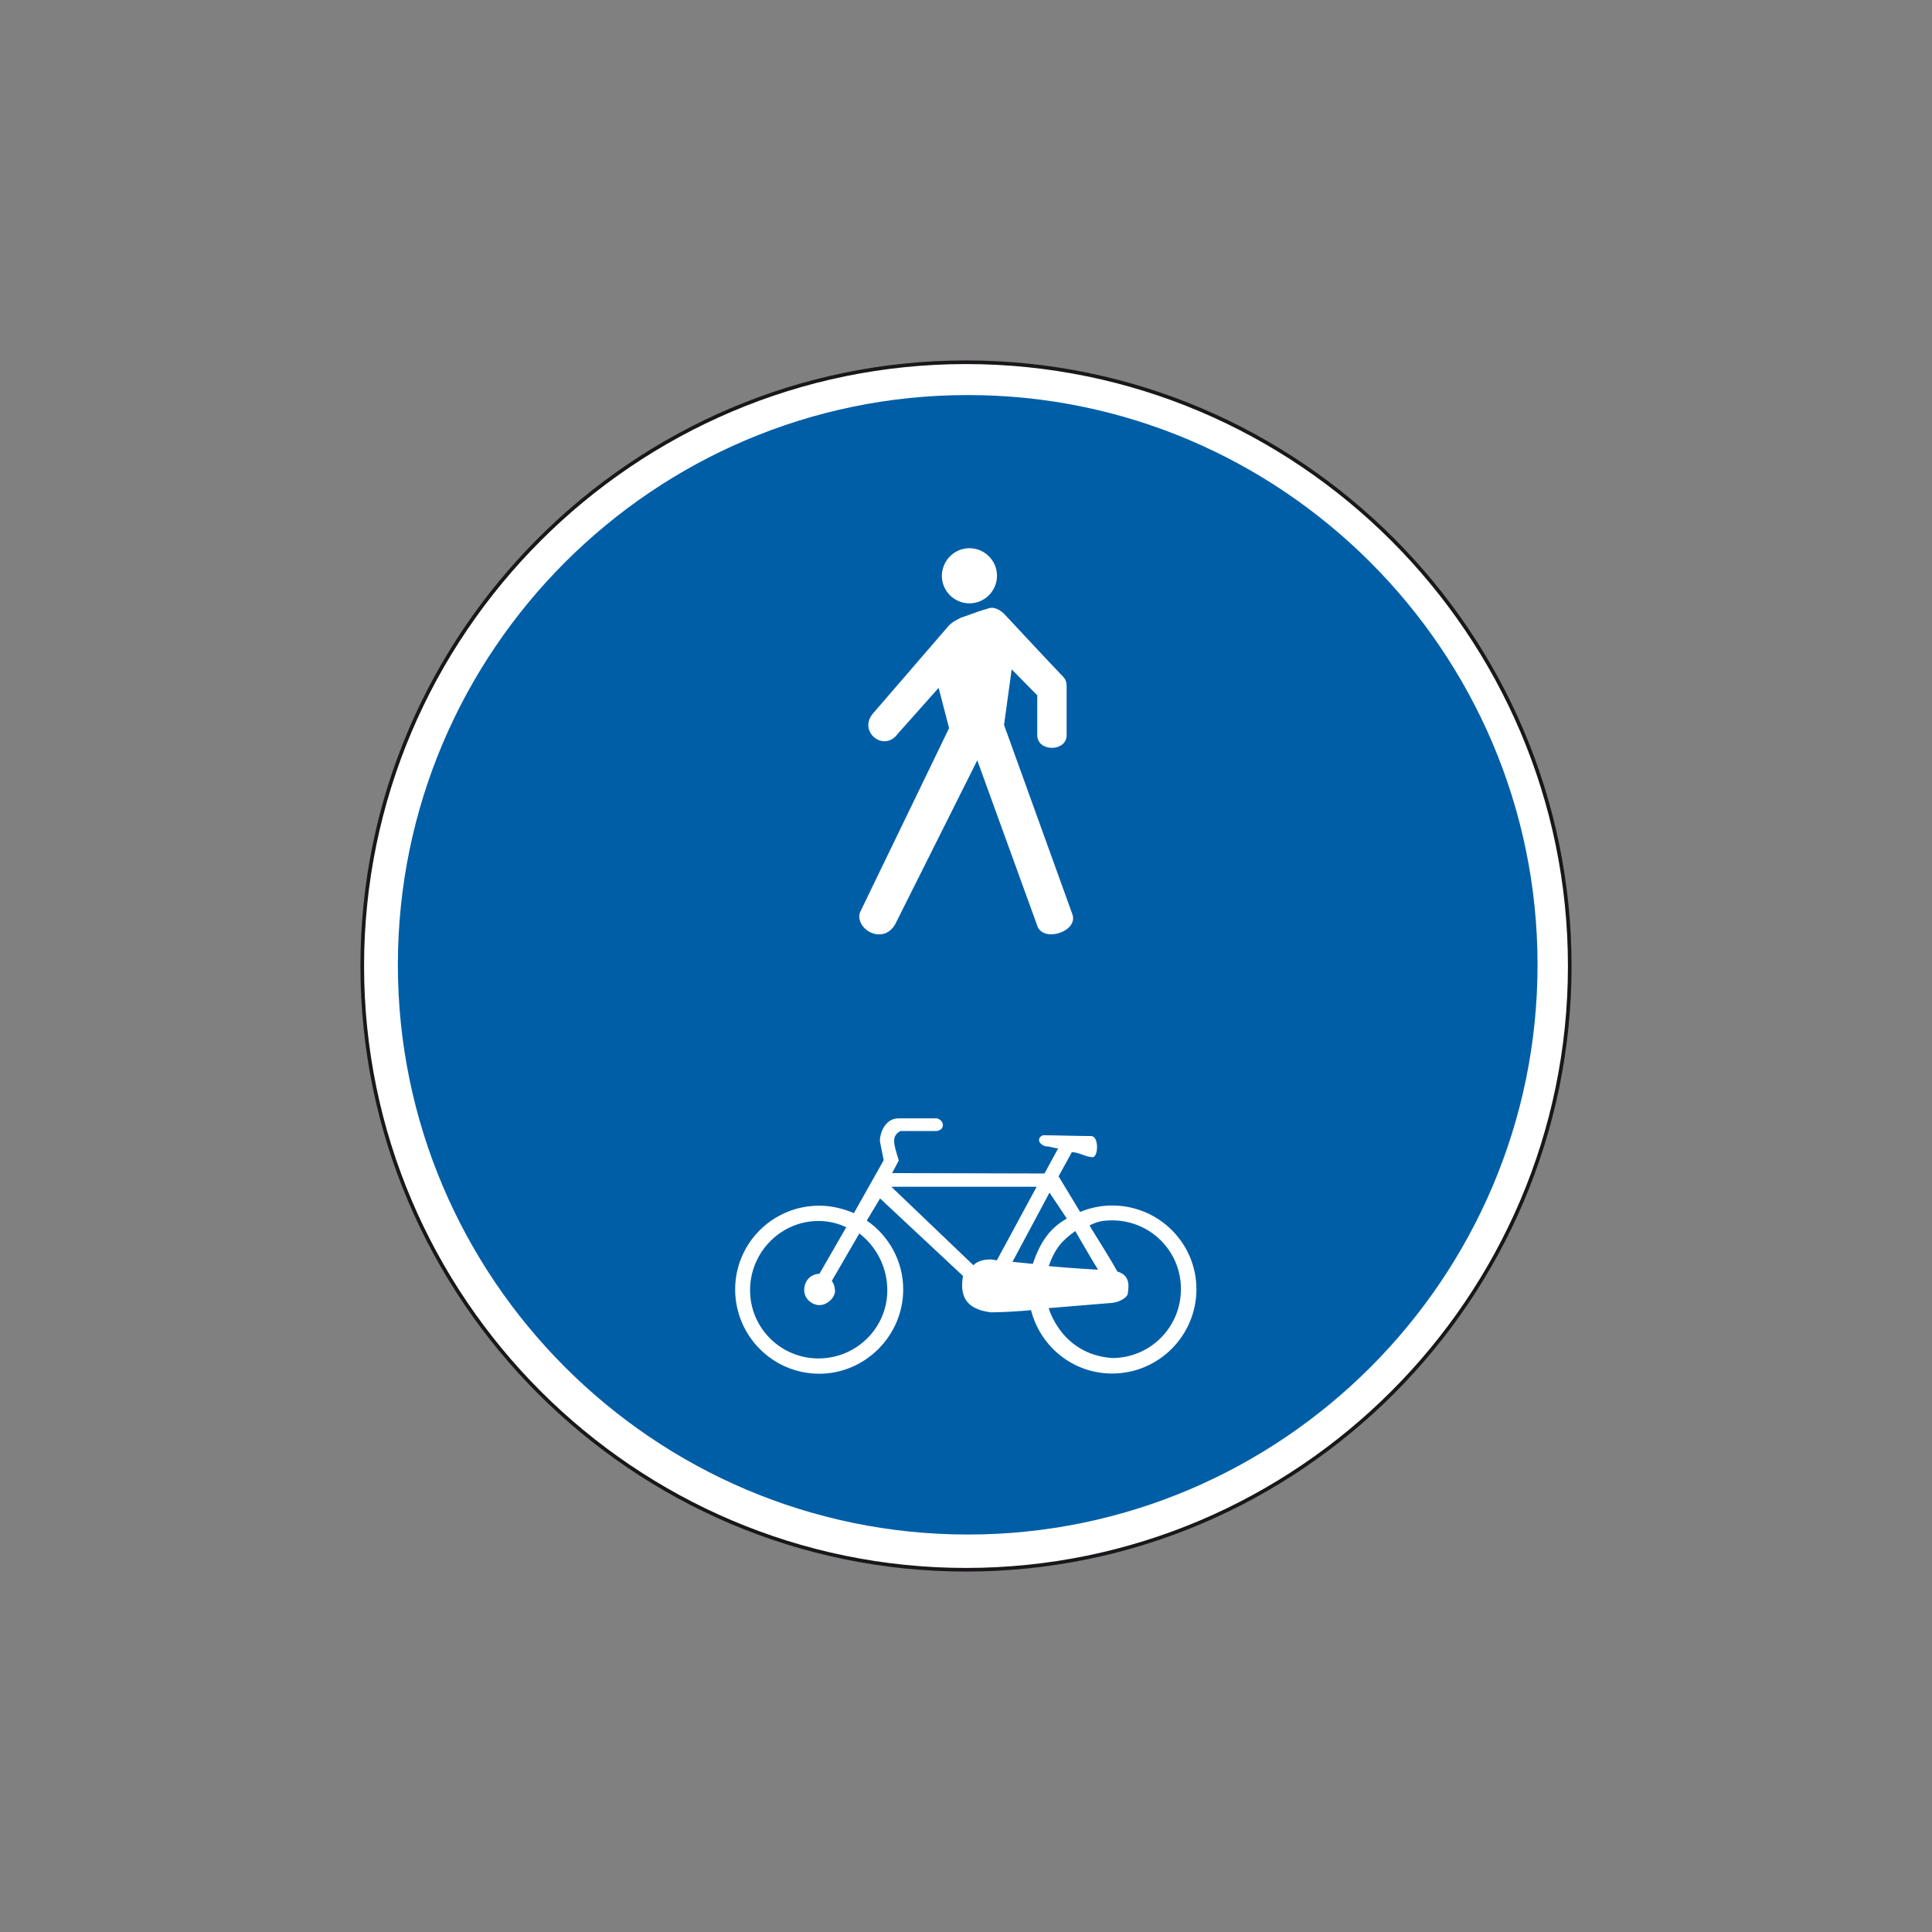 <?xml version="1.0" encoding="utf-8"?>
<!-- Generator: Adobe Illustrator 19.2.0, SVG Export Plug-In . SVG Version: 6.00 Build 0)  -->
<svg version="1.1" id="Livello_1" xmlns="http://www.w3.org/2000/svg" xmlns:xlink="http://www.w3.org/1999/xlink" x="0px" y="0px"
	 viewBox="0 0 960 960" style="enable-background:new 0 0 960 960;" xml:space="preserve">
<rect x="0" y="0" width="960" height="960" fill="#808080" stroke="none"/>
<style type="text/css">
	.st0{fill-rule:evenodd;clip-rule:evenodd;fill:#FFFFFF;stroke:#1A171B;stroke-width:1.803;stroke-miterlimit:2.613;}
	.st1{fill-rule:evenodd;clip-rule:evenodd;fill:#005EA7;}
	.st2{fill-rule:evenodd;clip-rule:evenodd;fill:#FFFFFF;}
</style>
<g>
	<path class="st0" d="M480,180c165.2,0,300,134.8,300,300c0,165.2-134.8,300-300,300S180,645.2,180,480C180,314.8,314.8,180,480,180
		L480,180z"/>
	<path class="st1" d="M480.9,196.3c155.9,0,283.1,127.2,283.1,283.1c0,155.9-127.2,283.1-283.1,283.1S197.7,635.3,197.7,479.4
		C197.7,323.4,324.9,196.3,480.9,196.3L480.9,196.3z"/>
	<path class="st2" d="M427.3,453.4l44.3-91.6l-5.2-20l-20.3,22.8c-6.8,9.5-20-1.1-12.3-10.1c12.6-14.6,25.2-29.2,37.8-43.8
		c2-1.7,2-1.8,5.7-3.7c5.4-1.8,8.2-3.1,14.2-4.8c2.5-0.8,5.7,0.9,7.9,3.3c10.2,10.9,18.4,19.8,28.8,30.7c1.8,1.8,1.8,3.7,1.8,5.4
		c0,9.3,0,14.3,0,23.7c0,8.4-14.6,8.4-14.6,0v-19.8l-12.7-12.9l-3.8,27.6l34,94.2c2.8,8.4-13.9,13.9-17.3,6.1l-30-82.7L445,458.9
		C439,470.1,424.7,461.7,427.3,453.4L427.3,453.4z"/>
	<path class="st2" d="M481.7,272.4c7.5,0,13.7,6.1,13.7,13.7c0,7.5-6.1,13.7-13.7,13.7c-7.5,0-13.7-6.1-13.7-13.7
		C468.1,278.5,474.2,272.4,481.7,272.4L481.7,272.4z"/>
	<path class="st2" d="M521.1,629.1c3-8.4,6.2-12.4,13.2-17.4c0,0,7.3,12.7,11.3,19.2C537.1,630.5,521.1,629.2,521.1,629.1
		L521.1,629.1z M560.4,642.9c-0.4,1.7-3.6,4-7.8,4.5l-31.5,2.6c0,0,6.2,23,31.5,24.8c18.9,0,34.2-15.2,34.2-34.3
		c0-18.9-15.2-34.1-34.2-34.1c-4.9,0-7.3,0.6-11.2,2.5c1.3,2.5,9.4,14.9,13.8,22.9C562.5,634,560.5,640.5,560.4,642.9L560.4,642.9z
		 M407.2,632.9c-4.8,0.3-7.6,3.8-7.6,8.2c0,4,3.6,7.4,7.6,7.4c4.1,0,8-4.1,7.7-7.4c-0.3-3.5-1.6-4.5-1.6-4.6l13.7-23.6
		c8.4,6.4,13.9,16.8,13.9,28.2c0,18.7-15.3,33.9-34.2,33.9c-18.8,0-34-15.2-34-33.9c0-18.8,15.2-34.4,34-34.4
		c5.2,0,9.7,1.2,13.8,3.1L407.2,632.9L407.2,632.9z M495.3,626.3c-3.5-1.1-9.1-0.4-11.6,2.4l-40.8-39h72.2L495.3,626.3L495.3,626.3z
		 M526,584.5l10.7,17.7c4.8-2,10.4-3.2,15.9-3.2c23.2,0,41.9,18.7,41.9,41.6c0,23-18.7,41.9-41.9,41.9c-19.3,0-35.6-13.2-40.3-31.5
		c-6.9,0.7-13.7,1-19.9,1.1c-13.8-1.7-15.3-9.5-13.9-18.1l-41.2-38.5l-6.6,11c10.7,7.3,18.1,19.9,18.1,34.2
		c0,23-18.9,41.9-41.7,41.9c-23.2,0-41.8-18.9-41.8-41.9c0-22.9,18.6-41.6,41.8-41.6c6.2,0,12,1.5,17.2,3.7l14.8-26.3l-1.9-9.5
		c0-3.7,2.4-11.3,9.3-11.3h19c3.6,0.8,4.4,5.6,0,6.3h-18.1c-4.5,2.6-3.5,5.9-0.8,14.6l-3.3,6.3l75.7,0.2l6.8-12.5
		c-2.1,0-3.8-1-6.3-1c-4-1.3-4.1-4.5-1.2-5.5c5.9,0,17.7,0.4,23.9,0.4c3.8,0,3.7,10.1,0.8,10.5c-3.5,0-6.9-2.5-10.4-2.5L526,584.5
		L526,584.5z M503.1,627l18.4-34.4l8.6,12.9c-8,4.5-13,11-16.9,22.5L503.1,627L503.1,627z"/>
</g>
</svg>
